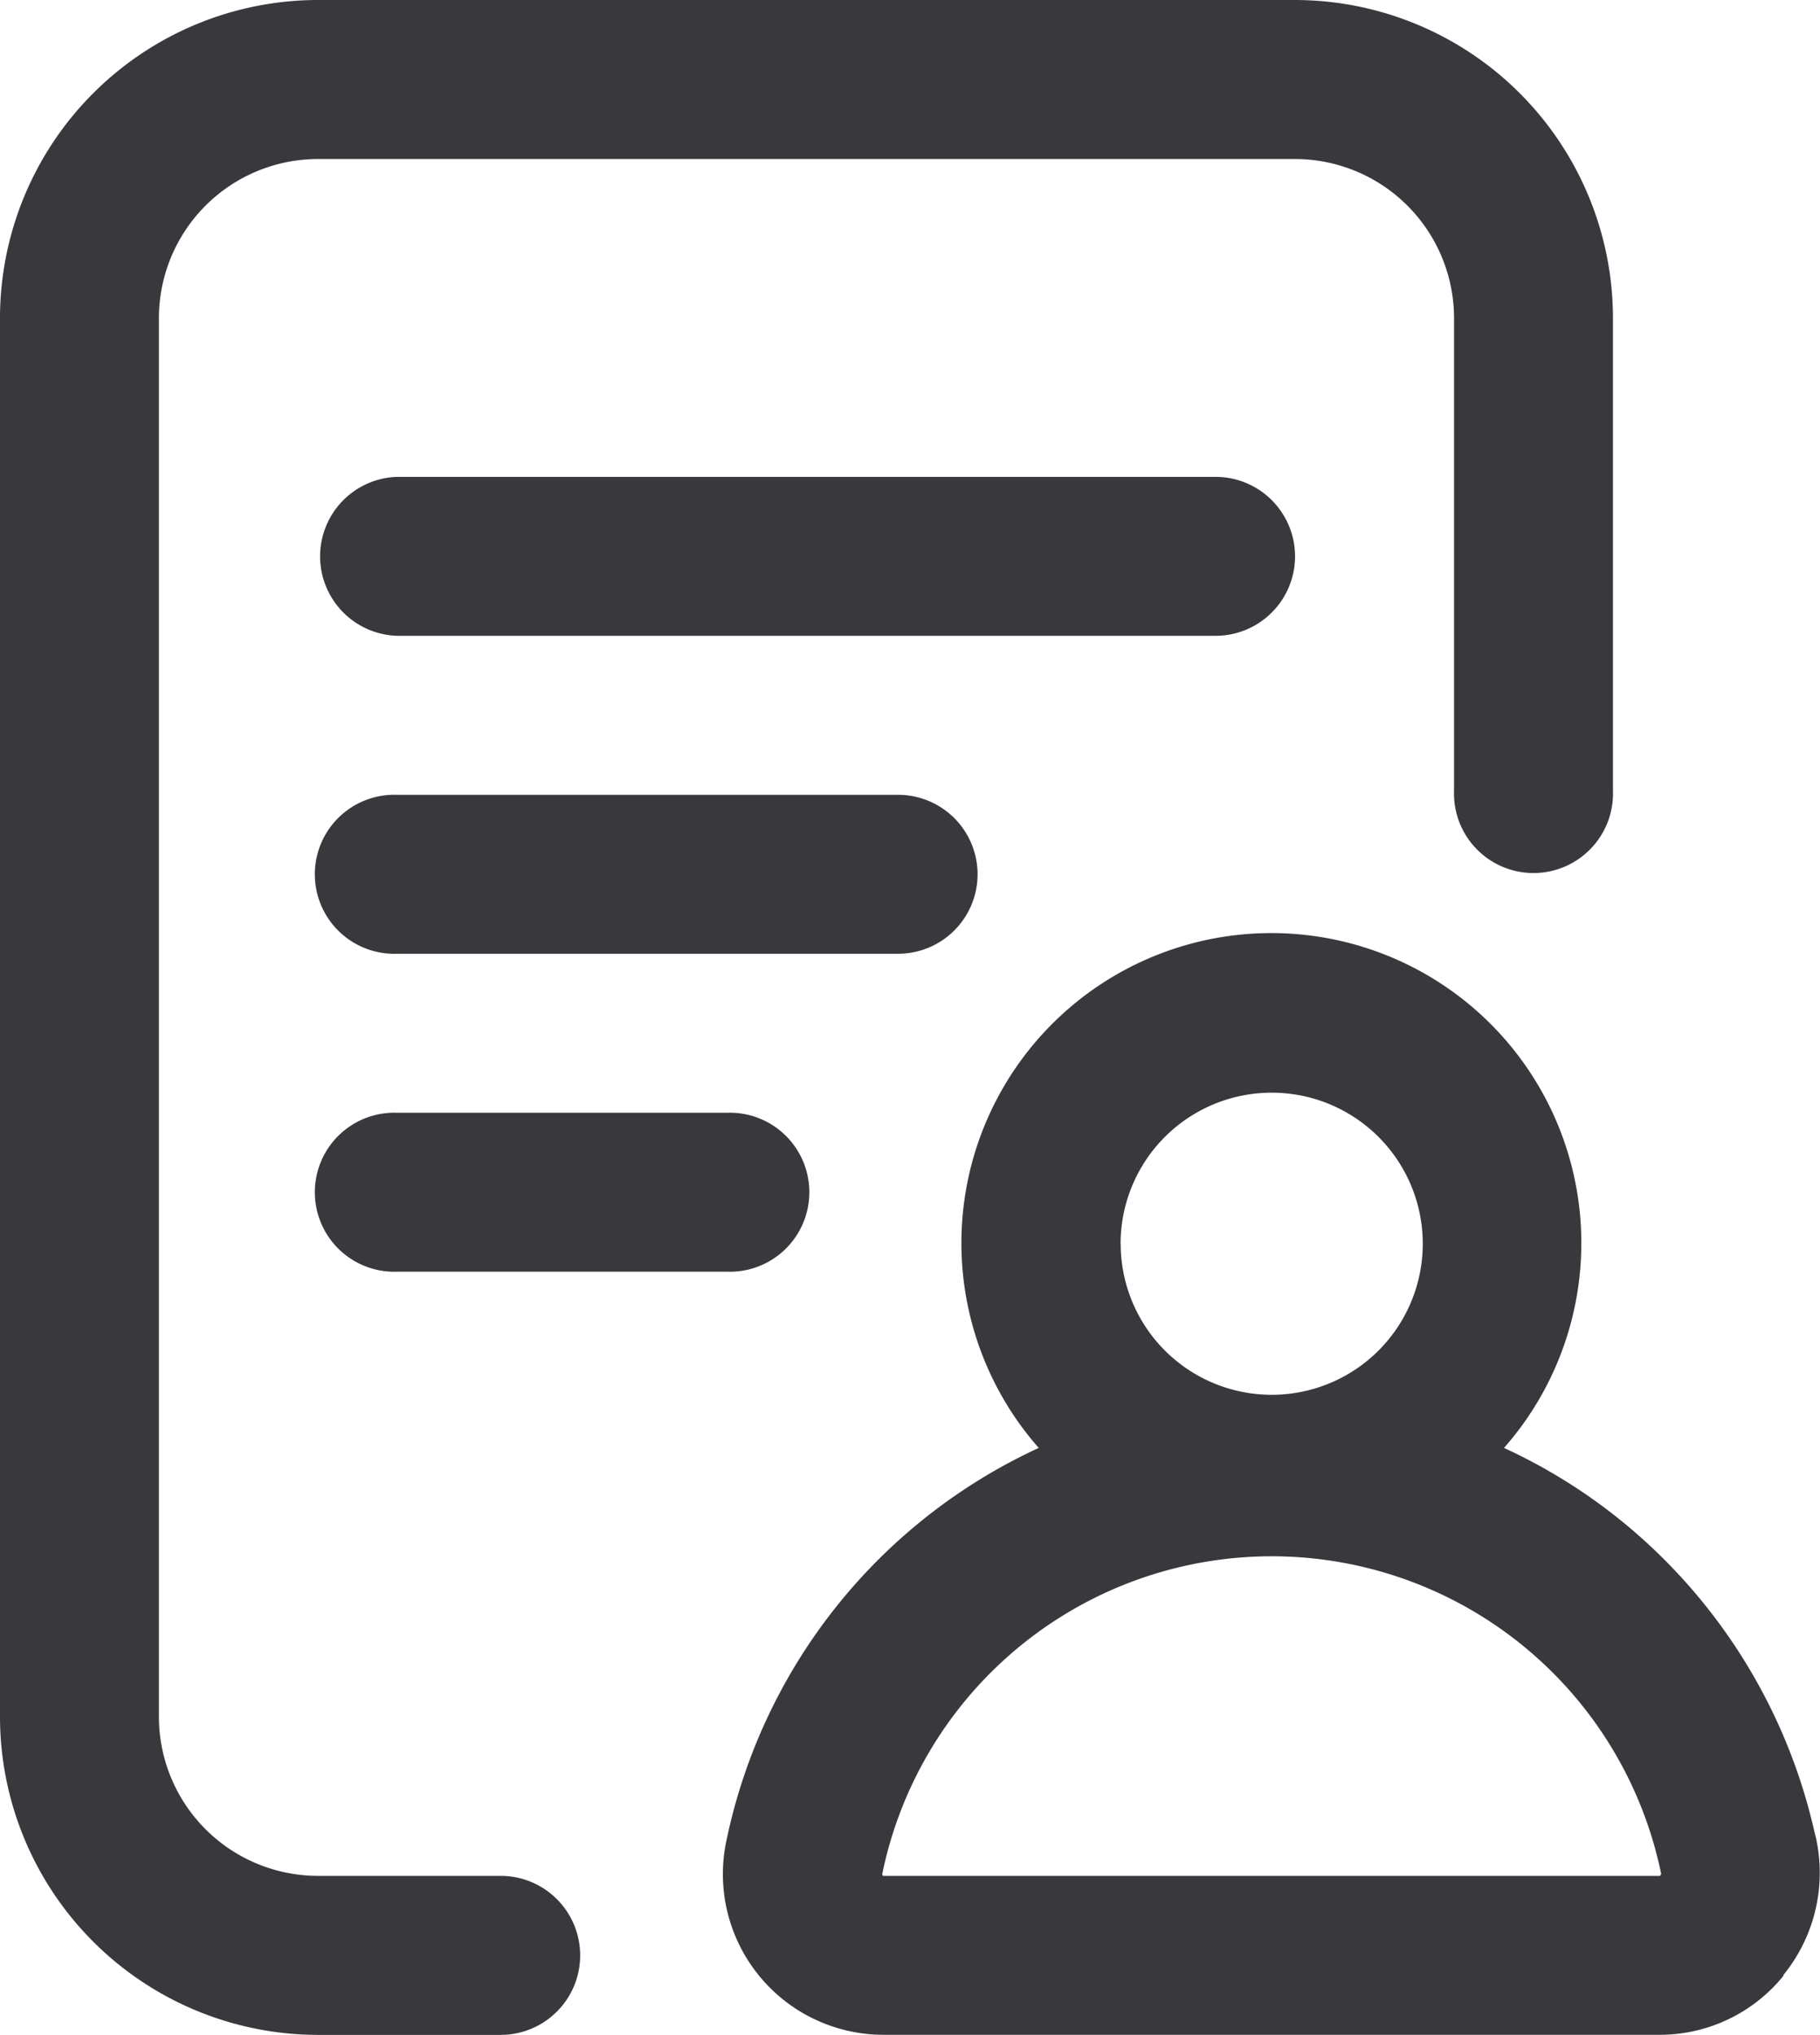 <svg xmlns="http://www.w3.org/2000/svg" width="20.833" height="23.289" viewBox="0 0 20.833 23.289"><defs><style>.a{fill:#38383d;}</style></defs><path class="a" d="M6.641,22.38a.91.91,0,0,1-.91.91H3.639A3.643,3.643,0,0,1,0,19.65V3.639A3.643,3.643,0,0,1,3.639,0H14.824a3.643,3.643,0,0,1,3.639,3.639V9.052a.91.91,0,1,1-1.819,0V3.639a1.822,1.822,0,0,0-1.819-1.819H3.639A1.822,1.822,0,0,0,1.819,3.639V19.65A1.822,1.822,0,0,0,3.639,21.47H5.731a.91.91,0,0,1,.91.91ZM14.824,6.368a.91.91,0,0,0-.91-.91H4.544a.91.91,0,0,0,0,1.819h9.37A.91.91,0,0,0,14.824,6.368ZM11.19,10.007a.91.91,0,0,0-.91-.91H4.544a.91.91,0,1,0,0,1.819H10.28A.91.91,0,0,0,11.19,10.007ZM4.544,12.736a.91.91,0,1,0,0,1.819H8.324a.91.91,0,1,0,0-1.819Zm15.872,9.876A1.821,1.821,0,0,1,19,23.289H10.114a1.839,1.839,0,0,1-1.8-2.217,6.38,6.38,0,0,1,3.576-4.5,3.548,3.548,0,1,1,5.326,0,6.339,6.339,0,0,1,1.384.868,6.411,6.411,0,0,1,2.173,3.542c.007.024.013.048.018.073a1.854,1.854,0,0,1-.379,1.552Zm-7.588-8.377a1.729,1.729,0,1,0,1.729-1.729A1.73,1.73,0,0,0,12.827,14.236Zm6.186,7.208v0a4.551,4.551,0,0,0-8.914,0,.023.023,0,0,0,.01.027H19a.044.044,0,0,0,.015-.026Zm0,0"/></svg>